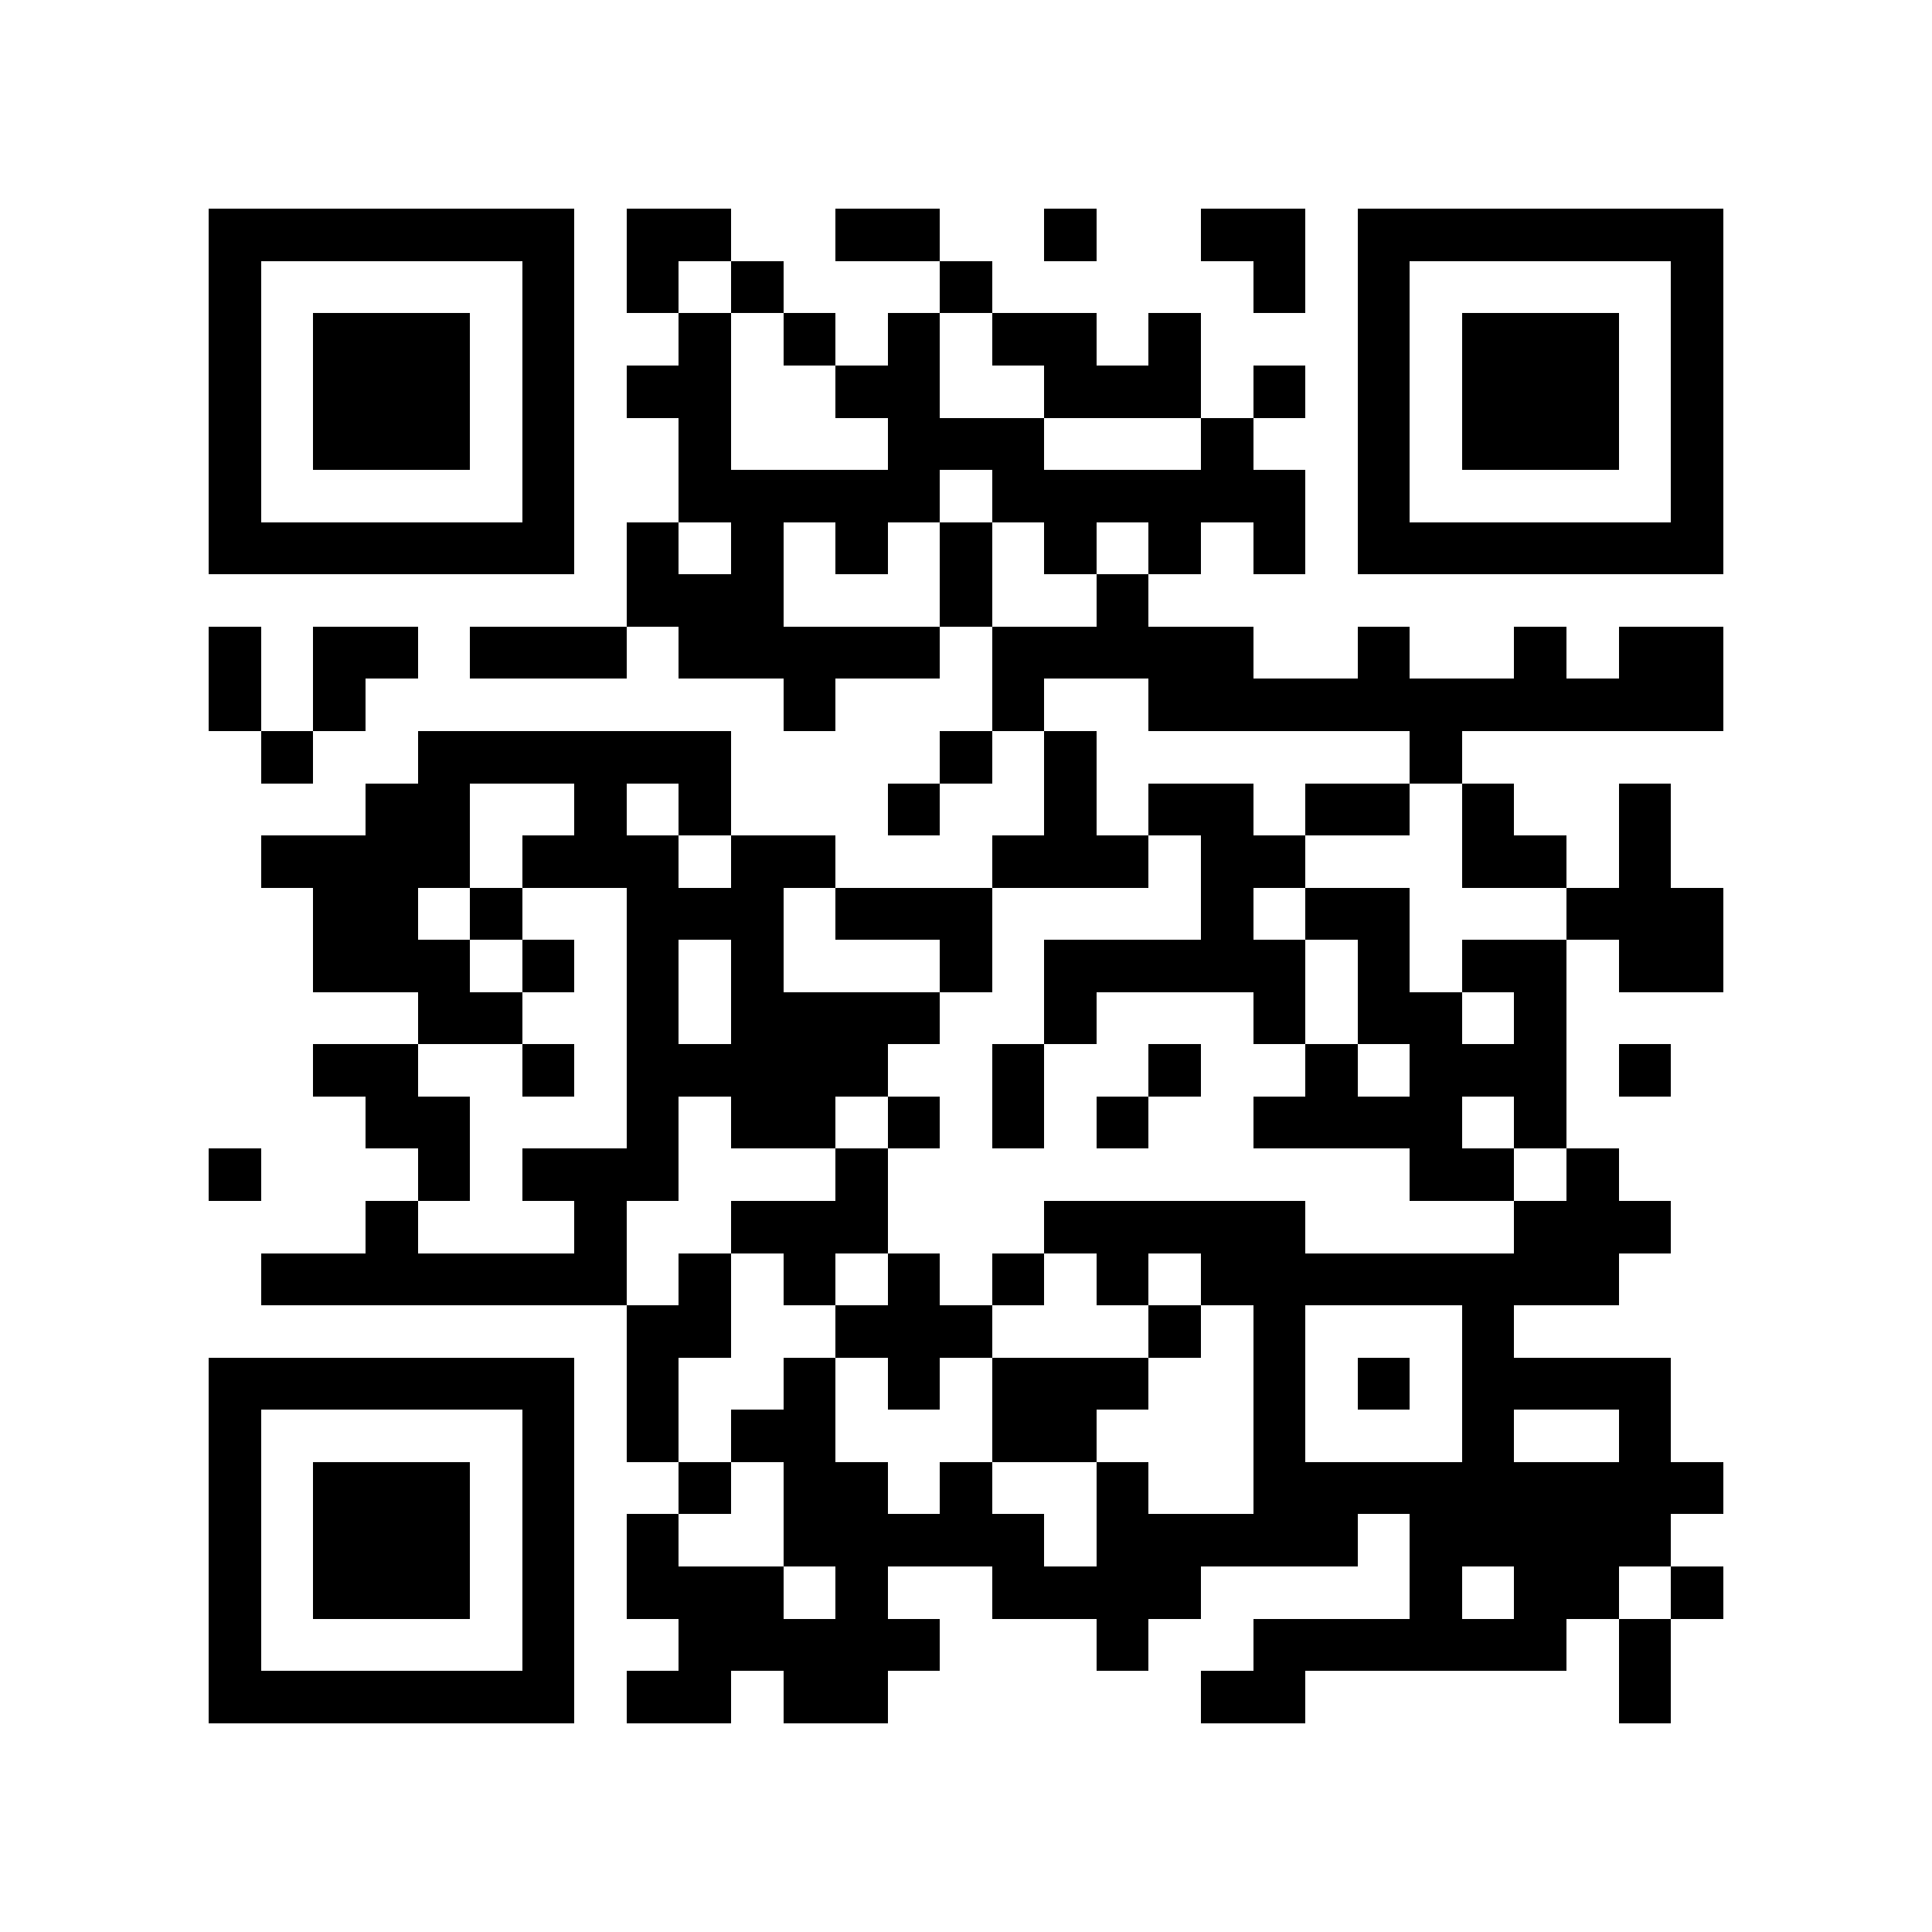 <?xml version="1.0" encoding="utf-8"?><!DOCTYPE svg PUBLIC "-//W3C//DTD SVG 1.1//EN" "http://www.w3.org/Graphics/SVG/1.1/DTD/svg11.dtd"><svg xmlns="http://www.w3.org/2000/svg" viewBox="0 0 37 37" shape-rendering="crispEdges"><path fill="#ffffff" d="M0 0h37v37H0z"/><path stroke="#000000" d="M4 4.5h7m1 0h2m2 0h2m2 0h1m2 0h2m1 0h7M4 5.5h1m5 0h1m1 0h1m1 0h1m3 0h1m5 0h1m1 0h1m5 0h1M4 6.5h1m1 0h3m1 0h1m2 0h1m1 0h1m1 0h1m1 0h2m1 0h1m3 0h1m1 0h3m1 0h1M4 7.5h1m1 0h3m1 0h1m1 0h2m2 0h2m2 0h3m1 0h1m1 0h1m1 0h3m1 0h1M4 8.5h1m1 0h3m1 0h1m2 0h1m3 0h3m3 0h1m2 0h1m1 0h3m1 0h1M4 9.5h1m5 0h1m2 0h5m1 0h6m1 0h1m5 0h1M4 10.5h7m1 0h1m1 0h1m1 0h1m1 0h1m1 0h1m1 0h1m1 0h1m1 0h7M12 11.5h3m3 0h1m2 0h1M4 12.5h1m1 0h2m1 0h3m1 0h5m1 0h5m2 0h1m2 0h1m1 0h2M4 13.5h1m1 0h1m8 0h1m3 0h1m2 0h11M5 14.5h1m2 0h6m4 0h1m1 0h1m6 0h1M7 15.5h2m2 0h1m1 0h1m3 0h1m2 0h1m1 0h2m1 0h2m1 0h1m2 0h1M5 16.5h4m1 0h3m1 0h2m3 0h3m1 0h2m3 0h2m1 0h1M6 17.5h2m1 0h1m2 0h3m1 0h3m4 0h1m1 0h2m3 0h3M6 18.5h3m1 0h1m1 0h1m1 0h1m3 0h1m1 0h5m1 0h1m1 0h2m1 0h2M8 19.5h2m2 0h1m1 0h4m2 0h1m3 0h1m1 0h2m1 0h1M6 20.5h2m2 0h1m1 0h5m2 0h1m2 0h1m2 0h1m1 0h3m1 0h1M7 21.5h2m3 0h1m1 0h2m1 0h1m1 0h1m1 0h1m2 0h4m1 0h1M4 22.5h1m3 0h1m1 0h3m3 0h1m10 0h2m1 0h1M7 23.5h1m3 0h1m2 0h3m3 0h5m4 0h3M5 24.5h7m1 0h1m1 0h1m1 0h1m1 0h1m1 0h1m1 0h8M12 25.5h2m2 0h3m3 0h1m1 0h1m3 0h1M4 26.5h7m1 0h1m2 0h1m1 0h1m1 0h3m2 0h1m1 0h1m1 0h4M4 27.5h1m5 0h1m1 0h1m1 0h2m3 0h2m3 0h1m3 0h1m2 0h1M4 28.5h1m1 0h3m1 0h1m2 0h1m1 0h2m1 0h1m2 0h1m2 0h9M4 29.5h1m1 0h3m1 0h1m1 0h1m2 0h5m1 0h5m1 0h5M4 30.5h1m1 0h3m1 0h1m1 0h3m1 0h1m2 0h4m4 0h1m1 0h2m1 0h1M4 31.5h1m5 0h1m2 0h5m3 0h1m2 0h6m1 0h1M4 32.5h7m1 0h2m1 0h2m6 0h2m6 0h1"/></svg>
